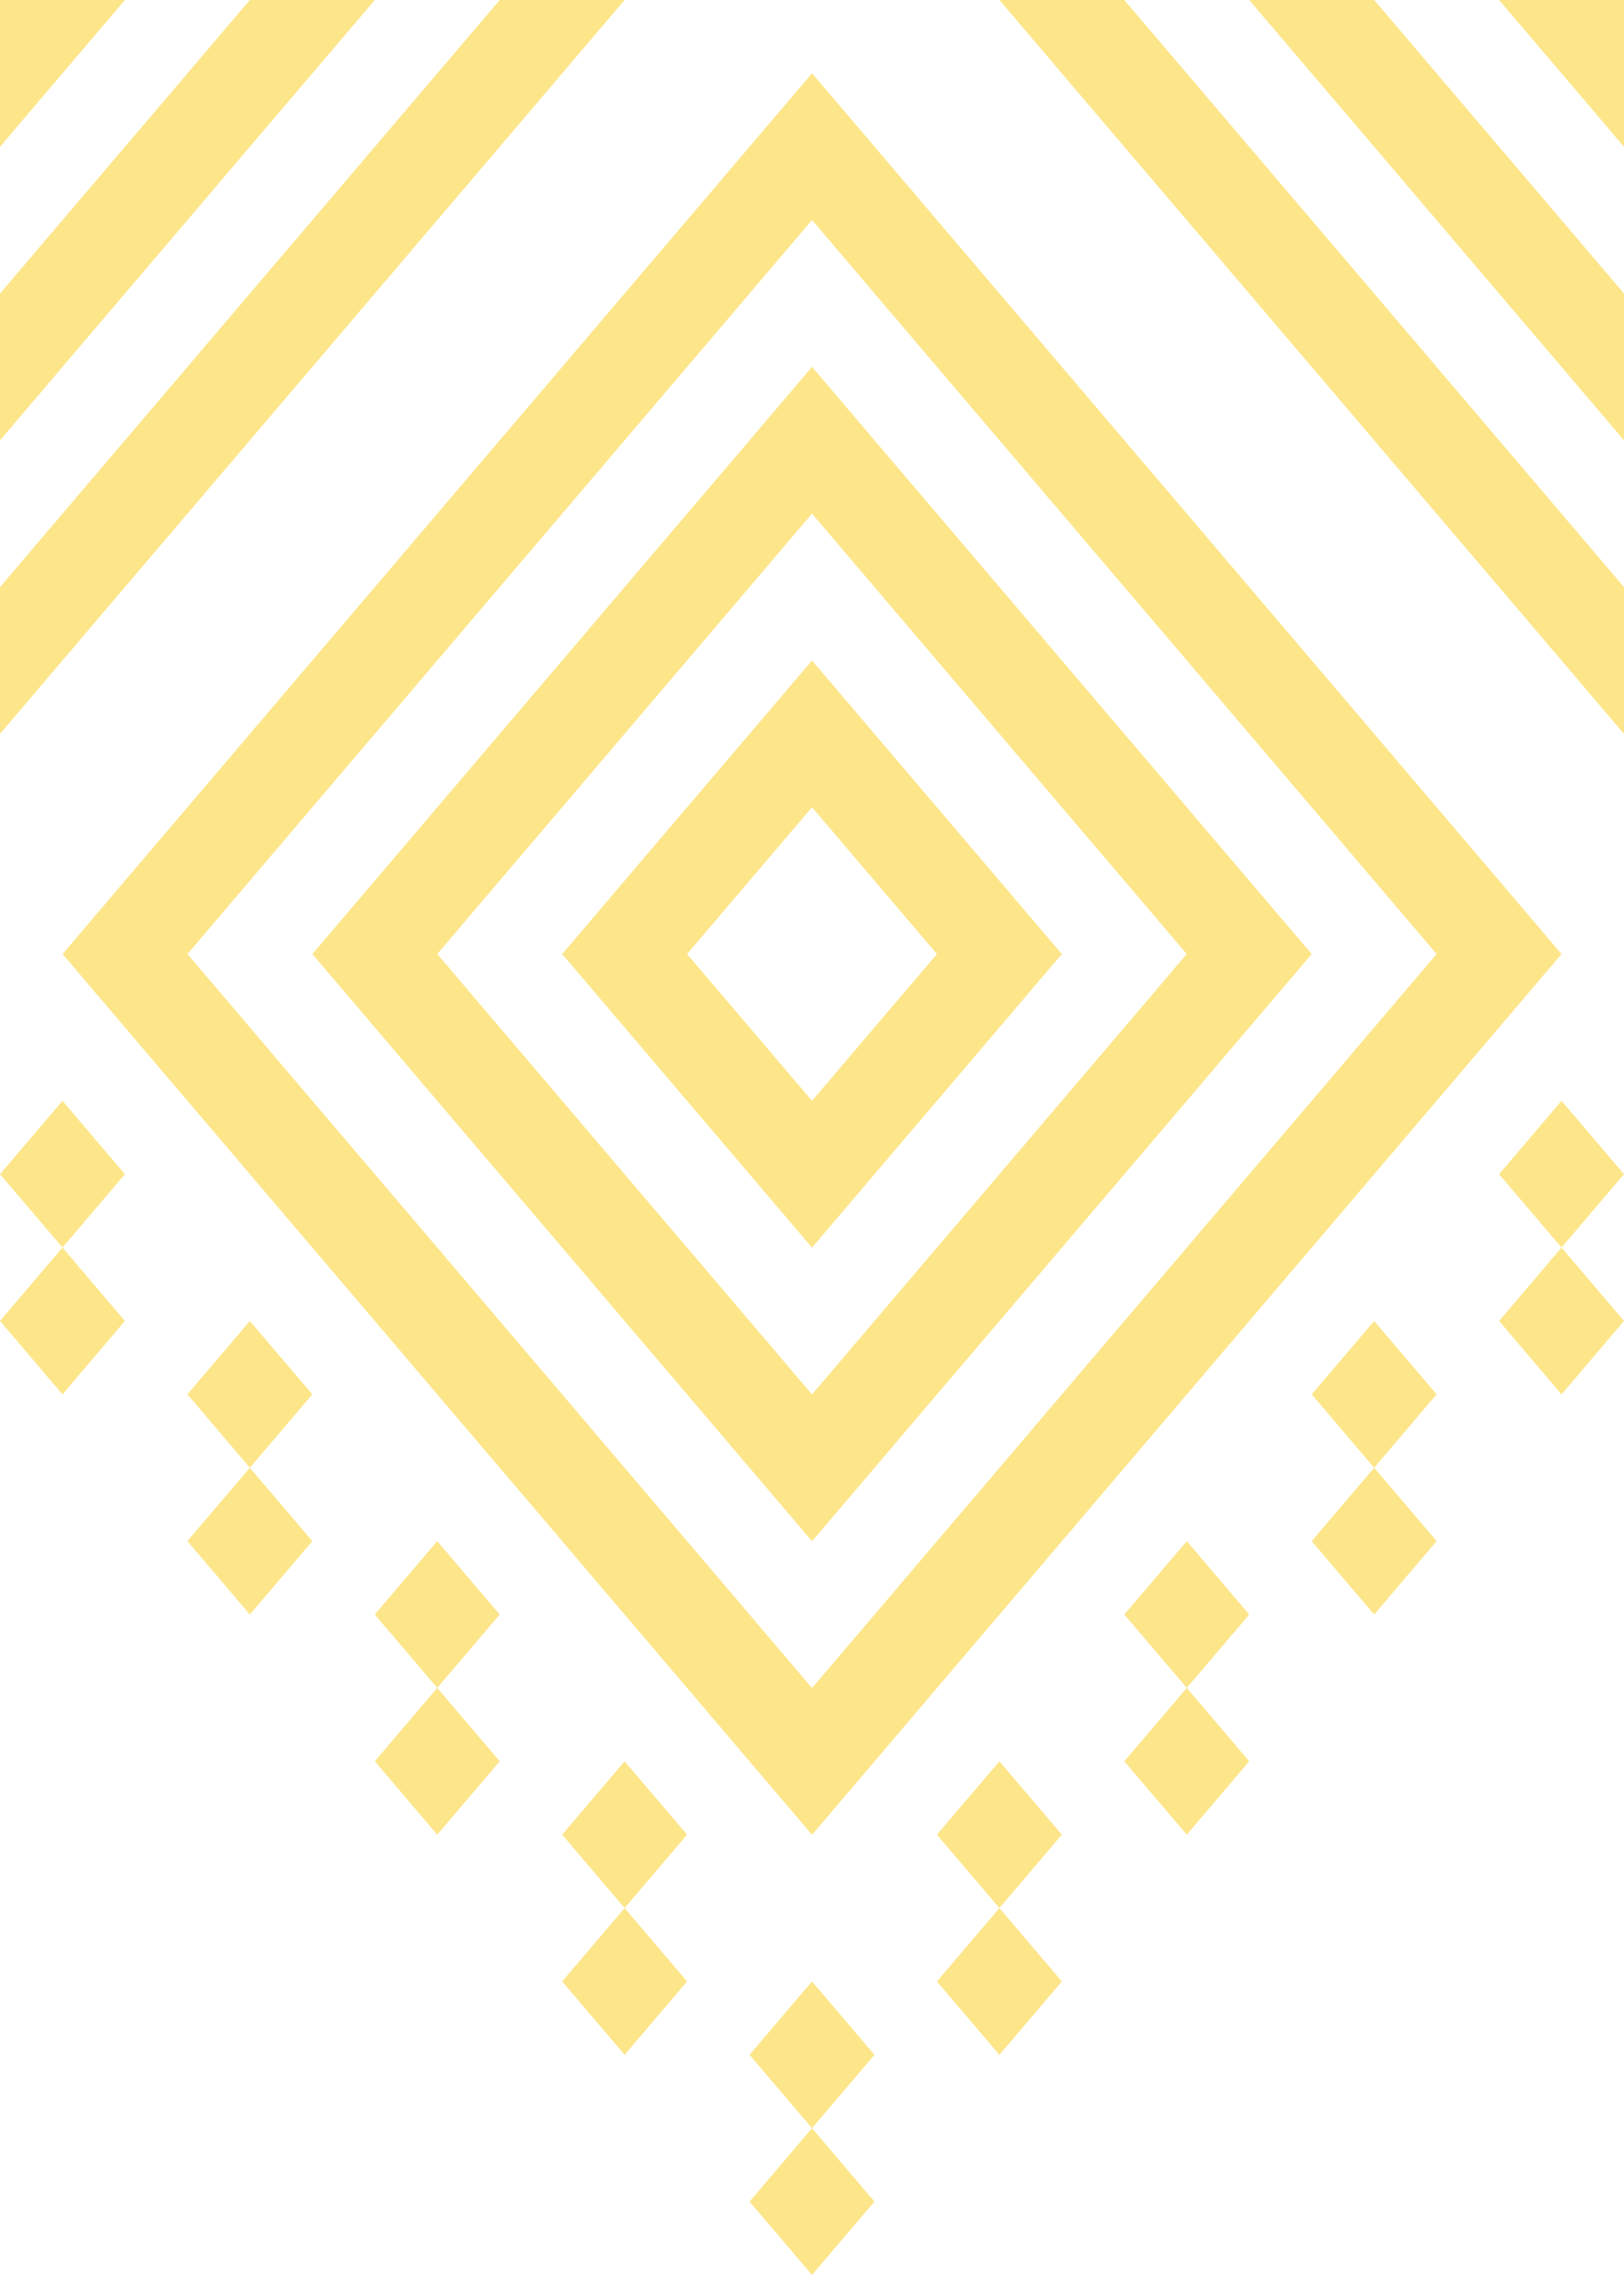 <?xml version="1.0" encoding="UTF-8"?>
<svg id="Layer_1" xmlns="http://www.w3.org/2000/svg" version="1.1" viewBox="0 0 500 700" fill="#fde68a">
  <polygon points="461.54 0 480.77 22.58 500 45.16 500 0 461.54 0"/>
  <polygon points="480.77 338.71 461.54 361.29 480.77 383.86 500 361.29 480.77 338.71"/>
  <polygon points="480.77 429.03 500 406.45 480.77 383.86 461.54 406.45 480.77 429.03"/>
  <polygon points="461.54 45.16 442.31 22.58 423.08 0 384.61 0 403.85 22.58 423.08 45.16 442.31 67.74 461.54 90.32 480.77 112.9 500 135.49 500 90.32 480.77 67.74 461.54 45.16"/>
  <polygon points="461.54 135.49 442.31 112.9 423.08 90.32 403.85 67.74 384.61 45.16 365.39 22.58 346.15 0 307.7 0 326.92 22.58 346.15 45.16 365.39 67.74 384.61 90.32 403.85 112.9 423.08 135.49 442.31 158.06 461.54 180.64 480.77 203.23 500 225.8 500 180.64 480.77 158.06 461.54 135.49"/>
  <path d="M480.77,293.55l-19.23-22.59-19.23-22.58-19.23-22.59-19.23-22.58-19.23-22.59-19.23-22.58-19.23-22.58-19.23-22.59-19.23-22.58-19.23-22.59-19.23-22.58-19.23-22.59-19.23,22.59-19.23,22.58-19.23,22.59-19.23,22.58-19.23,22.59-19.23,22.58-19.23,22.58-19.23,22.59-19.23,22.58-19.23,22.59-19.23,22.58-19.23,22.59,19.23,22.58,19.23,22.59,19.23,22.58,19.23,22.59,19.23,22.58,19.23,22.58,19.23,22.59,19.23,22.58,19.23,22.59,19.23,22.58,19.23,22.59,19.23,22.58,19.23-22.58,19.23-22.59,19.23-22.58,19.23-22.59,19.23-22.58,19.23-22.59,19.23-22.58,19.23-22.58,19.23-22.59,19.23-22.58,19.23-22.59,19.23-22.58ZM423.08,316.13l-19.23,22.59-19.23,22.58-19.23,22.58-19.23,22.59-19.23,22.58-19.23,22.59-19.23,22.58-19.23,22.59-19.23,22.58-19.23-22.58-19.23-22.59-19.23-22.58-19.23-22.59-19.23-22.58-19.23-22.59-19.23-22.58-19.23-22.58-19.23-22.59-19.23-22.58,19.23-22.59,19.23-22.58,19.23-22.59,19.23-22.58,19.23-22.59,19.23-22.58,19.23-22.58,19.23-22.59,19.23-22.58,19.23-22.59,19.23,22.59,19.23,22.58,19.23,22.59,19.23,22.58,19.23,22.58,19.23,22.59,19.23,22.58,19.23,22.59,19.23,22.58,19.23,22.59-19.23,22.58Z"/>
  <polygon points="423.08 406.45 403.85 429.03 423.08 451.61 442.31 429.03 423.08 406.45"/>
  <polygon points="423.08 496.77 442.31 474.19 423.08 451.61 403.85 474.19 423.08 496.77"/>
  <path d="M365.39,248.39l-19.23-22.59-19.23-22.58-19.23-22.59-19.23-22.58-19.23-22.58-19.23-22.59-19.23,22.59-19.23,22.58-19.23,22.58-19.23,22.59-19.23,22.58-19.23,22.59-19.23,22.58-19.23,22.59,19.23,22.58,19.23,22.59,19.23,22.58,19.23,22.58,19.23,22.59,19.23,22.58,19.23,22.59,19.23,22.58,19.23-22.58,19.23-22.59,19.23-22.58,19.23-22.58,19.23-22.59,19.23-22.58,19.23-22.59,19.23-22.58-19.23-22.59-19.23-22.58ZM346.15,316.13l-19.23,22.59-19.23,22.58-19.23,22.58-19.23,22.59-19.23,22.58-19.23-22.58-19.23-22.59-19.23-22.58-19.23-22.58-19.23-22.59-19.23-22.58,19.23-22.59,19.23-22.58,19.23-22.59,19.23-22.58,19.23-22.59,19.23-22.58,19.23,22.58,19.23,22.59,19.23,22.58,19.23,22.59,19.23,22.58,19.23,22.59-19.23,22.58Z"/>
  <polygon points="365.39 474.19 346.15 496.77 365.39 519.35 384.61 496.77 365.39 474.19"/>
  <polygon points="365.39 564.51 384.61 541.94 365.39 519.35 346.15 541.94 365.39 564.51"/>
  <polygon points="307.7 541.94 288.46 564.51 307.7 587.1 326.92 564.51 307.7 541.94"/>
  <polygon points="307.7 632.25 326.92 609.68 307.7 587.1 288.46 609.68 307.7 632.25"/>
  <path d="M288.46,248.39l-19.23-22.59-19.23-22.58-19.23,22.58-19.23,22.59-19.23,22.58-19.23,22.59,19.23,22.58,19.23,22.59,19.23,22.58,19.23,22.58,19.23-22.58,19.23-22.58,19.23-22.59,19.23-22.58-19.23-22.59-19.23-22.58ZM269.23,316.13l-19.23,22.59-19.23-22.59-19.23-22.58,19.23-22.59,19.23-22.58,19.23,22.58,19.23,22.59-19.23,22.58Z"/>
  <polygon points="250 609.68 230.77 632.25 250 654.84 269.23 632.25 250 609.68"/>
  <polygon points="250 700 269.23 677.41 250 654.84 230.77 677.41 250 700"/>
  <polygon points="192.31 541.94 173.08 564.51 192.31 587.1 211.54 564.51 192.31 541.94"/>
  <polygon points="192.31 632.25 211.54 609.68 192.31 587.1 173.08 609.68 192.31 632.25"/>
  <polygon points="134.62 474.19 115.39 496.77 134.62 519.35 153.85 496.77 134.62 474.19"/>
  <polygon points="134.62 564.51 153.85 541.94 134.62 519.35 115.39 541.94 134.62 564.51"/>
  <polygon points="76.92 406.45 57.7 429.03 76.92 451.61 96.16 429.03 76.92 406.45"/>
  <polygon points="76.92 496.77 96.16 474.19 76.92 451.61 57.7 474.19 76.92 496.77"/>
  <polygon points="38.46 0 0 0 0 45.16 19.23 22.58 38.46 0"/>
  <polygon points="38.46 90.32 57.7 67.74 76.92 45.16 96.16 22.58 115.39 0 76.92 0 57.7 22.58 38.46 45.16 19.23 67.74 0 90.32 0 135.49 19.23 112.9 38.46 90.32"/>
  <polygon points="38.46 180.64 57.7 158.06 76.92 135.49 96.16 112.9 115.39 90.32 134.62 67.74 153.85 45.16 173.08 22.58 192.31 0 153.85 0 134.62 22.58 115.39 45.16 96.16 67.74 76.92 90.32 57.7 112.9 38.46 135.49 19.23 158.06 0 180.64 0 225.8 19.23 203.23 38.46 180.64"/>
  <polygon points="19.23 338.71 0 361.29 19.23 383.86 38.46 361.29 19.23 338.71"/>
  <polygon points="19.23 429.03 38.46 406.45 19.23 383.86 0 406.45 19.23 429.03"/>
</svg>